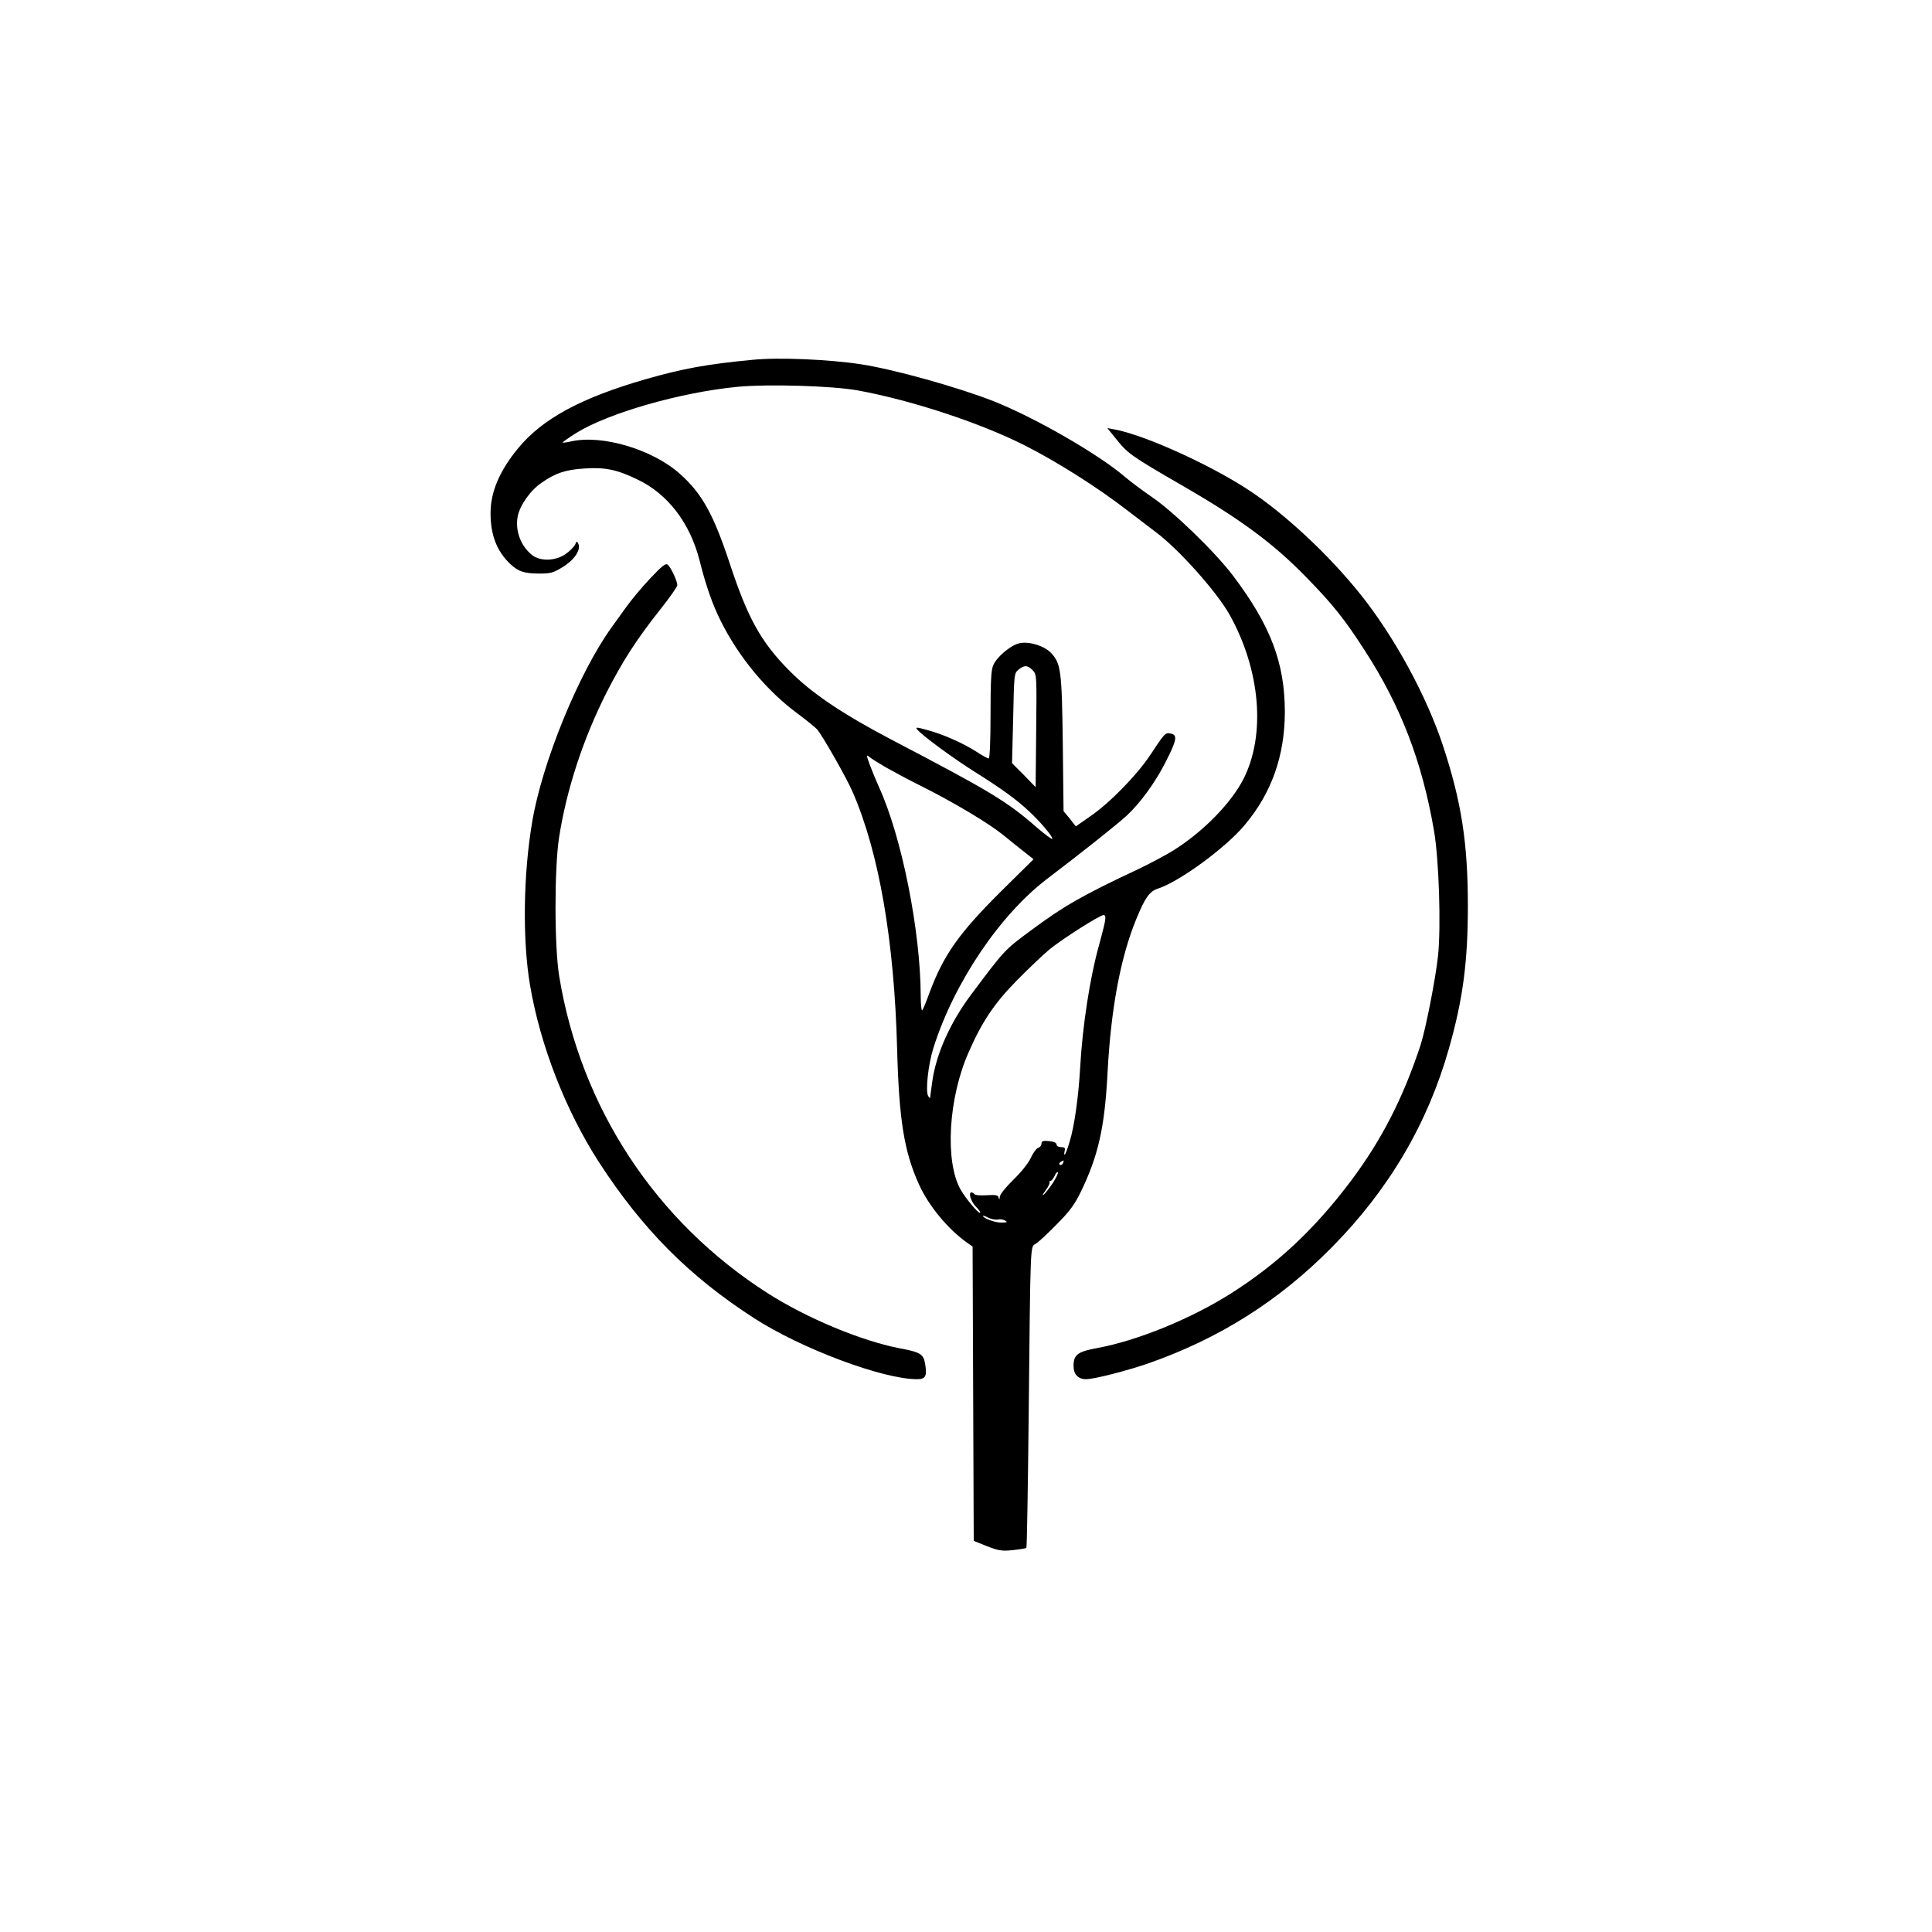 <?xml version="1.0" standalone="no"?>
<!DOCTYPE svg PUBLIC "-//W3C//DTD SVG 20010904//EN"
 "http://www.w3.org/TR/2001/REC-SVG-20010904/DTD/svg10.dtd">
<svg version="1.0" xmlns="http://www.w3.org/2000/svg"
 width="1024pt" height="1024pt" viewBox="0 0 1024 1024"
 preserveAspectRatio="xMidYMid meet">

<g transform="translate(0,1024) scale(0.1,-0.1)"
fill="#000000" stroke="none">
<path d="M3990 8333 c-244 -23 -372 -47 -565 -102 -344 -99 -550 -210 -679
-367 -98 -119 -146 -231 -146 -344 0 -115 33 -200 102 -267 44 -42 76 -53 157
-53 58 0 74 4 121 33 61 36 99 90 86 123 -8 18 -9 18 -18 -3 -6 -12 -29 -35
-51 -50 -52 -36 -130 -39 -174 -7 -61 46 -94 130 -79 207 11 58 67 138 126
178 74 52 129 70 230 76 108 7 171 -6 280 -59 161 -77 279 -232 329 -433 32
-127 68 -231 111 -316 96 -193 245 -372 410 -493 47 -35 92 -72 101 -82 29
-34 156 -257 188 -331 140 -321 221 -790 236 -1363 10 -376 37 -544 116 -718
51 -113 152 -235 254 -308 l30 -21 3 -780 3 -780 70 -28 c62 -24 79 -27 137
-21 37 4 69 9 72 12 3 3 8 308 12 677 10 969 8 916 38 935 14 8 64 55 111 103
68 68 95 105 127 171 93 191 127 342 142 628 18 345 69 616 153 820 46 112 70
146 114 160 114 37 359 216 460 337 143 170 212 366 213 598 0 261 -75 459
-274 723 -97 128 -317 341 -434 420 -51 35 -113 82 -139 104 -139 120 -478
315 -698 402 -189 74 -525 168 -700 195 -169 26 -438 38 -575 24z m555 -162
c285 -52 647 -171 885 -291 174 -88 389 -224 550 -349 47 -36 111 -85 143
-109 122 -90 325 -317 394 -440 163 -292 193 -635 74 -870 -65 -128 -214 -281
-373 -380 -40 -25 -125 -70 -188 -100 -298 -140 -393 -195 -568 -325 -138
-102 -137 -101 -316 -340 -111 -149 -185 -315 -205 -461 -6 -43 -11 -80 -11
-84 0 -4 -5 0 -10 8 -16 23 -1 165 27 255 110 348 354 709 607 900 170 129
367 285 420 334 71 67 147 171 202 278 61 119 67 148 29 155 -29 6 -32 2 -108
-113 -70 -106 -216 -256 -319 -326 l-76 -53 -32 41 -33 40 -4 357 c-5 389 -10
425 -62 481 -37 39 -121 64 -171 51 -46 -12 -119 -74 -136 -117 -11 -24 -14
-90 -14 -263 0 -144 -4 -230 -10 -230 -5 0 -35 16 -65 36 -73 46 -173 91 -258
114 -57 16 -67 17 -56 4 26 -32 184 -148 302 -223 147 -92 225 -149 290 -210
62 -57 131 -140 124 -147 -3 -3 -38 23 -79 58 -160 140 -244 191 -768 465
-267 140 -428 249 -545 367 -151 152 -221 278 -316 566 -88 266 -148 374 -266
479 -146 130 -413 209 -578 171 -22 -5 -41 -7 -43 -6 -2 2 31 25 72 51 171
106 554 216 857 245 165 15 498 5 634 -19z m928 -1483 c22 -23 22 -25 19 -321
l-3 -299 -62 64 -63 63 6 238 c5 236 5 239 29 258 30 25 47 24 74 -3z m-778
-515 c39 -22 126 -69 195 -103 169 -85 351 -194 425 -254 33 -27 83 -67 111
-89 l52 -41 -177 -175 c-217 -216 -299 -332 -372 -526 -18 -50 -36 -94 -41
-100 -4 -5 -8 29 -8 75 -1 346 -101 847 -222 1110 -16 36 -38 89 -49 119 -18
50 -18 53 -1 39 9 -8 49 -33 87 -55z m1161 -820 c-4 -21 -18 -76 -31 -123 -48
-170 -88 -430 -100 -650 -9 -157 -31 -312 -56 -392 -11 -38 -23 -68 -26 -68
-3 0 -3 9 0 20 4 16 0 20 -19 20 -14 0 -24 6 -24 14 0 9 -14 15 -40 18 -33 3
-40 0 -40 -14 0 -9 -8 -19 -18 -22 -9 -3 -27 -27 -39 -54 -13 -28 -51 -75 -93
-116 -41 -40 -70 -77 -71 -89 -1 -16 -2 -18 -6 -5 -3 14 -14 16 -63 13 -33 -2
-62 0 -65 6 -4 5 -11 9 -16 9 -18 0 -3 -49 24 -76 15 -15 25 -29 22 -32 -7 -7
-75 73 -103 122 -85 148 -66 487 43 731 70 160 136 258 254 378 64 65 143 140
176 167 72 58 265 180 284 180 10 0 12 -9 7 -37z m-222 -1278 c-4 -8 -11 -12
-16 -9 -6 4 -5 10 3 15 19 12 19 11 13 -6z m-53 -104 c-18 -27 -40 -55 -49
-63 -9 -7 -5 3 10 23 15 20 24 39 21 43 -4 3 -2 6 4 6 5 0 15 12 22 26 6 15
14 24 18 21 3 -4 -9 -29 -26 -56z m-293 -195 c11 3 29 1 39 -5 15 -9 12 -10
-20 -11 -34 0 -97 23 -97 36 0 2 13 -2 28 -10 16 -8 38 -12 50 -10z"/>
<path d="M5920 7908 c59 -73 81 -88 340 -238 316 -182 489 -310 667 -493 139
-143 200 -219 308 -387 190 -294 302 -586 365 -950 27 -153 38 -511 22 -665
-14 -129 -66 -391 -93 -475 -93 -281 -205 -500 -368 -718 -194 -258 -391 -442
-639 -599 -214 -135 -495 -249 -707 -288 -103 -19 -125 -35 -125 -95 0 -44 24
-70 66 -70 43 0 215 44 331 84 376 132 692 331 973 616 301 305 507 654 620
1054 74 261 100 456 100 756 0 331 -34 550 -131 845 -87 265 -258 579 -436
802 -168 211 -407 434 -600 559 -207 135 -549 289 -706 318 l-38 7 51 -63z"/>
<path d="M3445 7173 c-44 -47 -101 -115 -127 -152 -26 -36 -60 -84 -77 -107
-173 -240 -368 -717 -420 -1029 -48 -280 -52 -629 -12 -865 54 -320 189 -666
365 -939 231 -356 478 -605 822 -827 250 -162 683 -324 864 -324 45 0 54 15
44 77 -8 56 -24 66 -137 87 -204 40 -488 158 -697 291 -594 379 -991 982
-1106 1680 -26 157 -26 572 -1 735 40 257 128 524 251 768 88 172 160 283 285
441 50 63 91 121 91 130 -1 23 -34 94 -51 108 -11 9 -29 -5 -94 -74z"/>
</g>
</svg>
